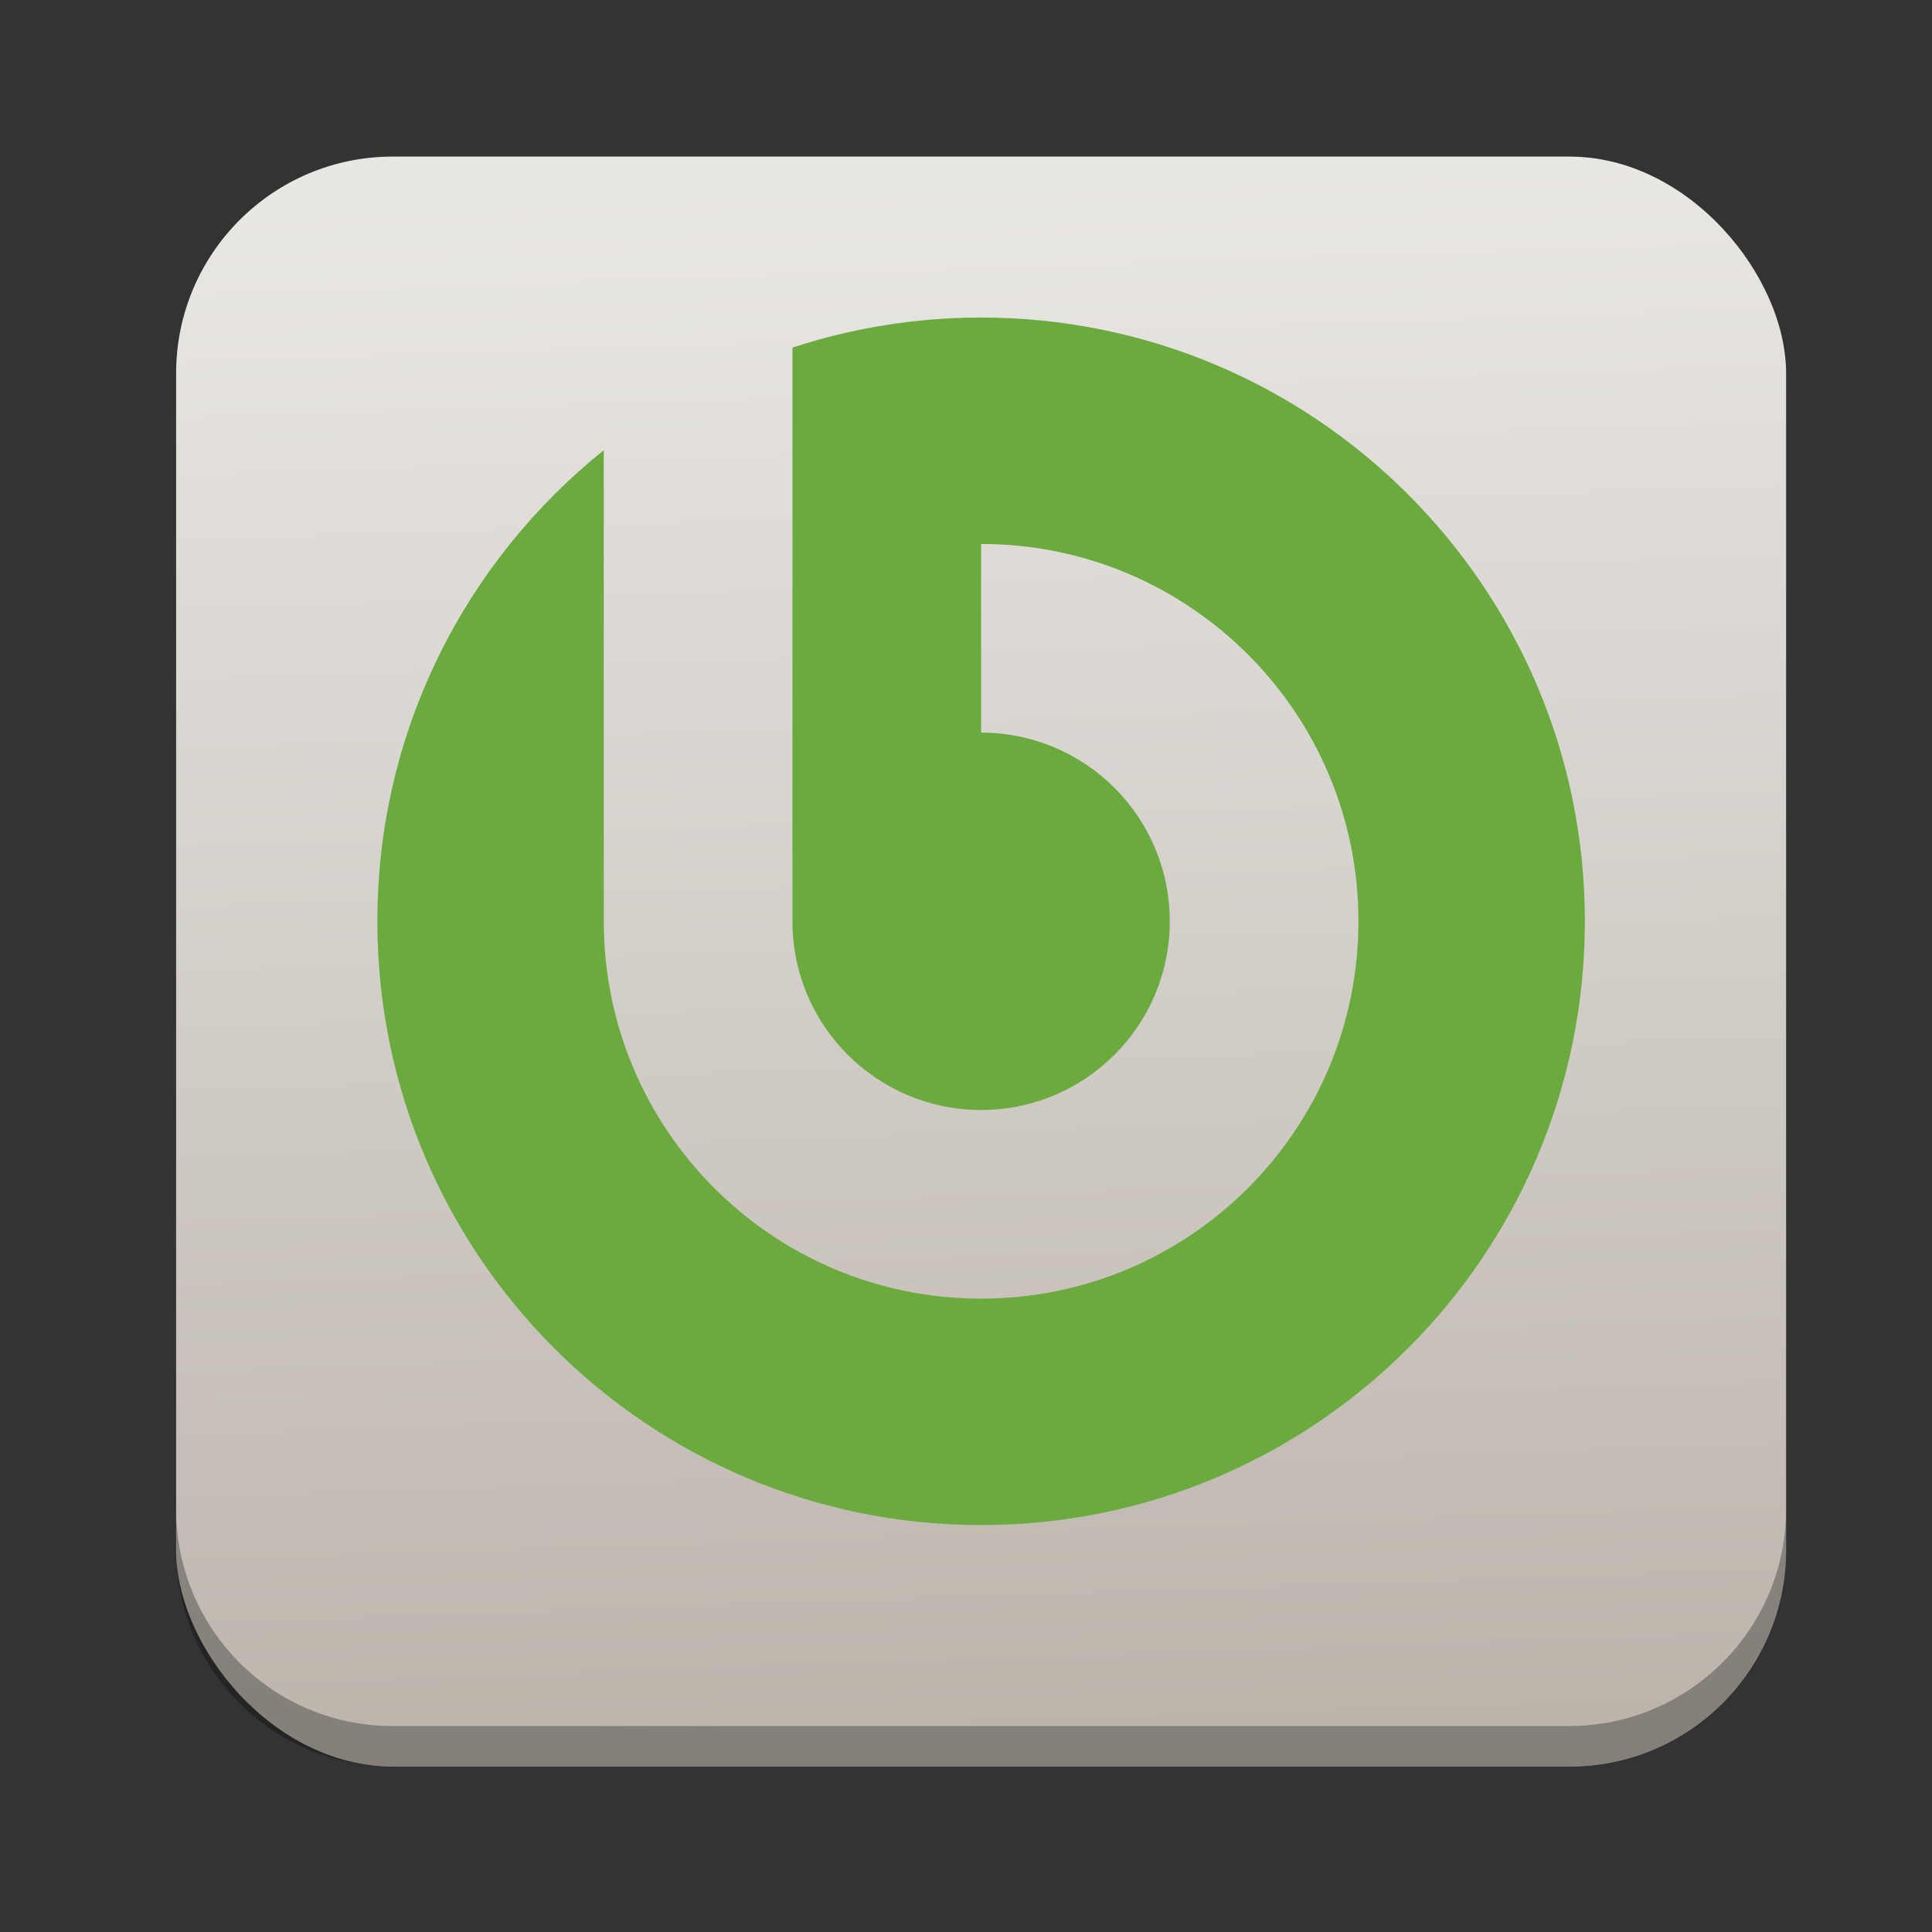 <svg height="96" width="96" xmlns="http://www.w3.org/2000/svg" xmlns:sodipodi="http://sodipodi.sourceforge.net/DTD/sodipodi-0.dtd" xmlns:inkscape="http://www.inkscape.org/namespaces/inkscape">
 <rect width="100%" height="100%" fill="#333333" stroke="none"/>
 <defs>
  <linearGradient x1="53.06" x2="50.45" y1="1042.44" y2="965.46" gradientUnits="userSpaceOnUse" id="linearGradient5160" inkscape:collect="always">
   <stop stop-color="#bcb5ac"/>
   <stop stop-color="#e9e7e4" offset="1"/>
  </linearGradient>
  <radialGradient cy="48" r="32" gradientUnits="userSpaceOnUse" id="radialGradient6399" cx="48" inkscape:collect="always" gradientTransform="matrix(1 0 0 1 -114.82 964.06)">
   <stop stop-color="#fff"/>
   <stop stop-color="#fff" stop-opacity="0.498" offset="0.7"/>
   <stop stop-color="#fff" stop-opacity="0" offset="1"/>
  </radialGradient>
 </defs>
 <g inkscape:label="Layer 1" inkscape:groupmode="layer" transform="matrix(1 0 0 1 0 -956.36)">
  <rect x="8.751" rx="10.769" y="964.14" fill="url(#linearGradient5160)" fill-opacity="1" stroke="none" height="80" width="80"/>
  <path d="m 8.751,1031.335 0,2.013 c 0,5.966 4.793,10.79 10.759,10.79 l 58.451,0 c 5.966,0 10.79,-4.824 10.79,-10.79 l 0,-2.013 c 0,5.966 -4.825,10.79 -10.79,10.79 l -58.451,0 c -5.966,0 -10.759,-4.824 -10.759,-10.79 z" fill="#000000" fill-opacity="1" stroke="none" opacity="0.3" inkscape:connector-curvature="0"/>
  <path d="m -34.822,1012.057 a 32,32 0 0 1 -64,0 32,32 0 1 1 64,0 z" fill="url(#radialGradient6399)" color="#000000" inkscape:connector-curvature="0"/>
  <path d="m 48.751,972.139 c -3.272,0 -6.427,0.526 -9.375,1.494 v 28.506 c 0,5.178 4.197,9.375 9.375,9.375 5.178,0 9.375,-4.197 9.375,-9.375 0,-5.178 -4.197,-9.375 -9.375,-9.375 v -9.375 c 10.356,0 18.75,8.394 18.75,18.75 0,10.356 -8.394,18.75 -18.75,18.75 -10.356,0 -18.75,-8.394 -18.75,-18.75 v -23.409 c -6.853,5.498 -11.25,13.939 -11.25,23.409 0,16.568 13.432,30 30,30 16.568,0 30,-13.432 30,-30 0,-16.569 -13.432,-30 -30,-30 z" fill="#6aaa3f" color="#000000" fill-opacity="1" inkscape:connector-curvature="0"/>
  <path d="m -66.822,992.057 v 1 c 10.878,0 19.735,8.685 20,19.5 0.004,-0.166 0,-0.333 0,-0.5 0,-11.046 -8.954,-20 -20,-20 z m -10,20 v 1 c 0,5.523 4.477,10 10,10 5.523,0 10,-4.477 10,-10 0,-0.167 -0.023,-0.335 -0.031,-0.5 -0.26,5.291 -4.614,9.5 -9.969,9.5 -5.523,0 -10,-4.477 -10,-10 z m 42,0.5 c -0.267,17.443 -14.494,31.5 -32,31.5 -17.465,0 -31.668,-13.99 -32,-31.375 -0.002,0.126 0,0.249 0,0.375 0,17.673 14.327,32 32,32 17.673,0 32,-14.327 32,-32 0,-0.167 0.003,-0.334 0,-0.5 z" fill="#ffffff" color="#000000" opacity="0.7" inkscape:connector-curvature="0"/>
 </g>
</svg>
